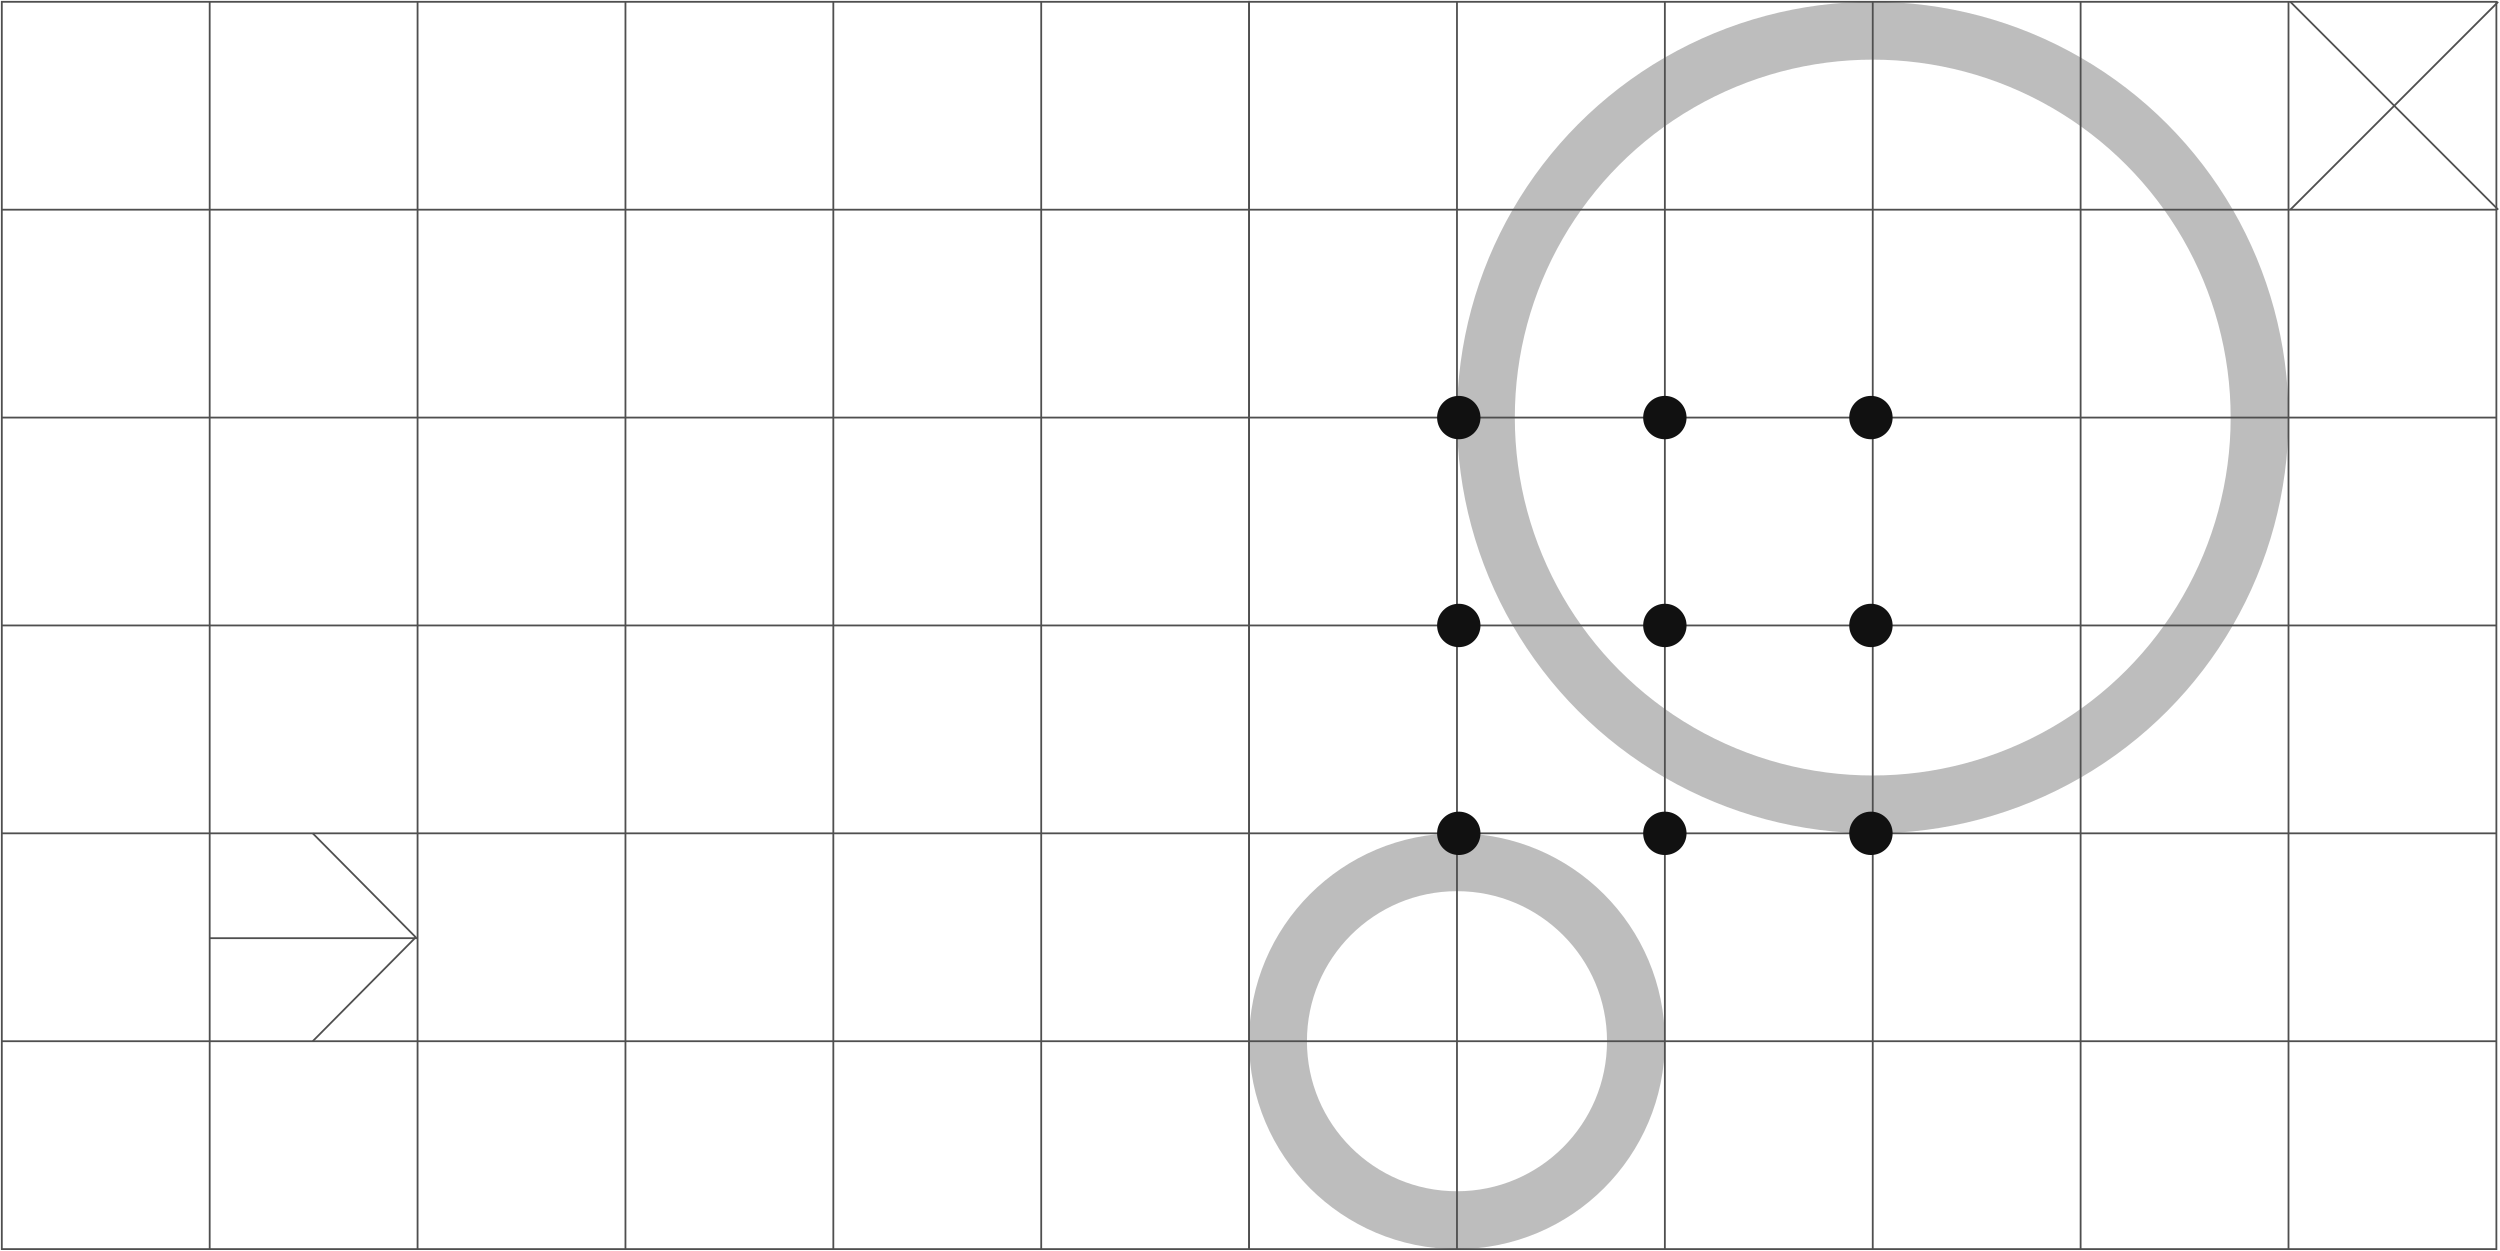 <svg width="1383" height="692" viewBox="0 0 1383 692" fill="none" xmlns="http://www.w3.org/2000/svg">
<circle cx="806" cy="576" r="99" stroke="#BDBDBD" stroke-width="32"/>
<circle cx="1036" cy="231" r="214" stroke="#BDBDBD" stroke-width="32"/>
<path d="M691 1H1381V691H691V1Z" stroke="#4F4F4F" stroke-miterlimit="10"/>
<path d="M1381 576H691" stroke="#4F4F4F" stroke-miterlimit="10"/>
<path d="M1381 461H691" stroke="#4F4F4F" stroke-miterlimit="10"/>
<path d="M1381 346H691" stroke="#4F4F4F" stroke-miterlimit="10"/>
<path d="M1381 231H691" stroke="#4F4F4F" stroke-miterlimit="10"/>
<path d="M1381 116H691" stroke="#4F4F4F" stroke-miterlimit="10"/>
<path d="M806 1V691" stroke="#4F4F4F" stroke-miterlimit="10"/>
<path d="M921 1V691" stroke="#4F4F4F" stroke-miterlimit="10"/>
<path d="M1036 1V691" stroke="#4F4F4F" stroke-miterlimit="10"/>
<path d="M1151 1V691" stroke="#4F4F4F" stroke-miterlimit="10"/>
<path d="M1266 1V691" stroke="#4F4F4F" stroke-miterlimit="10"/>
<path d="M1 1H691V691H1V1Z" stroke="#4F4F4F" stroke-miterlimit="10"/>
<path d="M691 576H1" stroke="#4F4F4F" stroke-miterlimit="10"/>
<path d="M691 461H1" stroke="#4F4F4F" stroke-miterlimit="10"/>
<path d="M691 346H1" stroke="#4F4F4F" stroke-miterlimit="10"/>
<path d="M691 231H1" stroke="#4F4F4F" stroke-miterlimit="10"/>
<path d="M691 116H1" stroke="#4F4F4F" stroke-miterlimit="10"/>
<path d="M116 1V691" stroke="#4F4F4F" stroke-miterlimit="10"/>
<path d="M231 1V691" stroke="#4F4F4F" stroke-miterlimit="10"/>
<path d="M346 1V691" stroke="#4F4F4F" stroke-miterlimit="10"/>
<path d="M461 1V691" stroke="#4F4F4F" stroke-miterlimit="10"/>
<path d="M576 1V691" stroke="#4F4F4F" stroke-miterlimit="10"/>
<path d="M116 519H231" stroke="#4F4F4F"/>
<path d="M173 461L230 518.5L173 576" stroke="#4F4F4F"/>
<path d="M1267 116L1382 1" stroke="#4F4F4F"/>
<path d="M1382 116L1267 1" stroke="#4F4F4F"/>
<circle cx="807" cy="231" r="12" fill="#111111"/>
<circle cx="807" cy="346" r="12" fill="#111111"/>
<circle cx="807" cy="461" r="12" fill="#111111"/>
<circle cx="921" cy="231" r="12" fill="#111111"/>
<circle cx="921" cy="346" r="12" fill="#111111"/>
<circle cx="921" cy="461" r="12" fill="#111111"/>
<circle cx="1035" cy="231" r="12" fill="#111111"/>
<circle cx="1035" cy="346" r="12" fill="#111111"/>
<circle cx="1035" cy="461" r="12" fill="#111111"/>
</svg>

